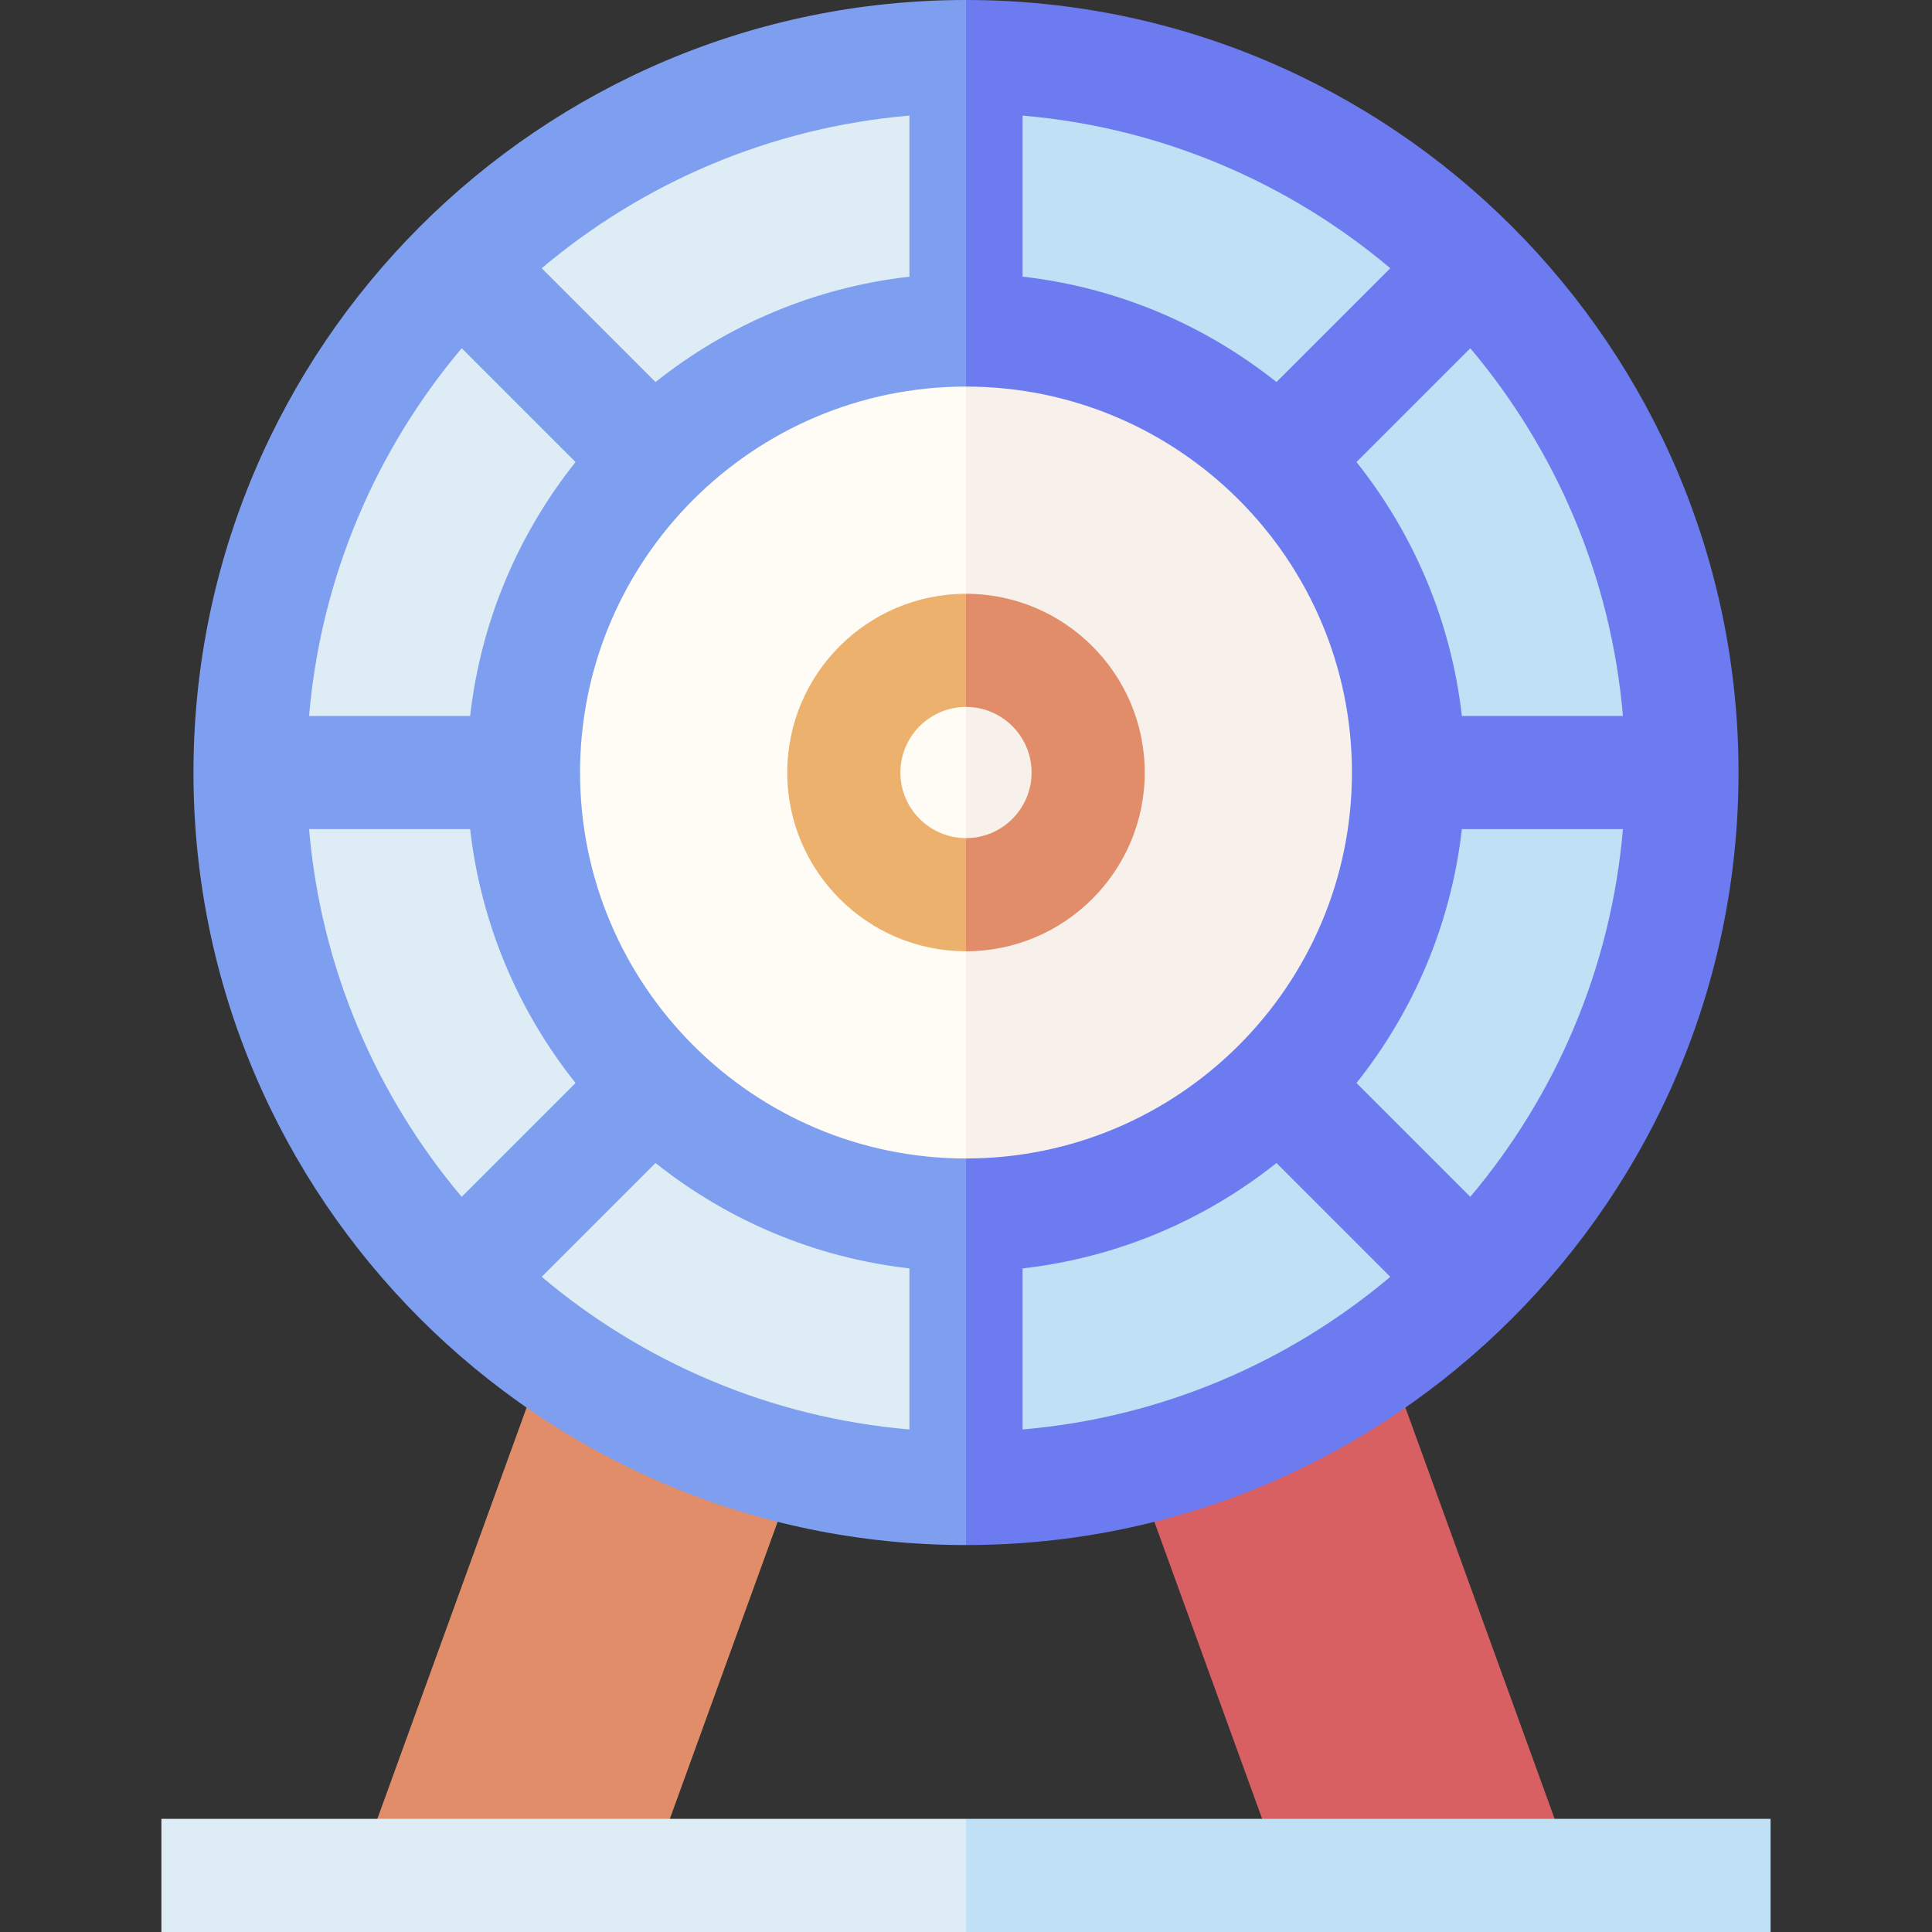 <svg id="Capa_1" enable-background="new 0 0 512.263 512.263" height="512" viewBox="0 0 512.263 512.263" width="512" xmlns="http://www.w3.org/2000/svg"><rect x="0" y="0" width="512.263" height="512.263" fill="#333333" stroke="none"/><g><g><path d="m174.749 490.134 48.877-134.689h-77.553l-48.878 134.689z" fill="#e28d69"/><path d="m337.514 490.134-48.878-134.689h77.554l48.878 134.689z" fill="#d86063"/></g><g><path d="m445.965 204.833c0-104.841-84.991-189.833-189.833-189.833l-10.001 189.833 10.001 189.833c104.842 0 189.833-84.991 189.833-189.833z" fill="#bfe0f5"/><path d="m256.131 15c-104.842 0-189.833 84.991-189.833 189.833s84.991 189.833 189.833 189.833z" fill="#deedf5"/></g><g><path d="m368.632 204.833c0-62.132-50.368-112.5-112.5-112.501l-5.927 112.501 5.927 112.501c62.132 0 112.5-50.368 112.5-112.501z" fill="#f7f0eb"/><path d="m256.131 92.333c-62.132 0-112.501 50.368-112.501 112.501 0 62.132 50.368 112.501 112.501 112.501z" fill="#fffbf5"/></g><path d="m42.798 497.262h426.667" fill="#f9f9f9"/><g><path d="m273.524 204.833c0 9.59-7.803 17.392-17.393 17.392v30c26.133 0 47.393-21.26 47.393-47.392s-21.26-47.392-47.393-47.392v30c9.59 0 17.393 7.802 17.393 17.392z" fill="#e28d69"/><path d="m208.74 204.833c0 26.132 21.26 47.392 47.392 47.392v-30c-9.59 0-17.392-7.802-17.392-17.392s7.802-17.392 17.392-17.392v-30c-26.133 0-47.392 21.26-47.392 47.392z" fill="#ebb16d"/></g><g><path d="m358.464 204.833c0 56.427-45.906 102.334-102.333 102.334v102.5c112.945 0 204.833-91.888 204.833-204.834 0-112.945-91.887-204.833-204.833-204.833v102.5c56.427 0 102.333 45.906 102.333 102.333zm-87.333 174.183v-42.705c25.267-2.864 48.397-12.868 67.32-27.945l30.181 30.181c-26.836 22.615-60.544 37.314-97.501 40.469zm118.714-61.682-30.181-30.181c15.077-18.923 25.081-42.054 27.945-67.32h42.705c-3.156 36.957-17.854 70.665-40.469 97.501zm40.469-127.501h-42.705c-2.864-25.267-12.867-48.397-27.945-67.32l30.181-30.181c22.615 26.837 37.313 60.545 40.469 97.501zm-159.183-159.183c36.956 3.156 70.664 17.854 97.501 40.469l-30.181 30.18c-18.923-15.077-42.054-25.081-67.32-27.945z" fill="#6c7bf0"/><path d="m51.298 204.833c0 112.946 91.888 204.834 204.833 204.834v-102.5c-56.427 0-102.333-45.907-102.333-102.334s45.906-102.333 102.333-102.333v-102.5c-112.945 0-204.833 91.888-204.833 204.833zm30.651 15h42.705c2.864 25.267 12.867 48.397 27.945 67.321l-30.181 30.18c-22.616-26.836-37.314-60.544-40.469-97.501zm91.862 88.534c18.923 15.077 42.054 25.081 67.32 27.945v42.705c-36.956-3.156-70.665-17.854-97.501-40.469zm67.32-277.717v42.705c-25.267 2.864-48.397 12.868-67.32 27.945l-30.18-30.18c26.836-22.616 60.544-37.314 97.5-40.47zm-88.533 91.863c-15.077 18.923-25.081 42.054-27.945 67.32h-42.704c3.156-36.956 17.854-70.665 40.469-97.501z" fill="#7e9ff0"/></g><g><path d="m256.131 482.263h213.333v30h-213.333z" fill="#bfe0f5"/><path d="m42.798 482.263h213.333v30h-213.333z" fill="#deedf5"/></g></g></svg>